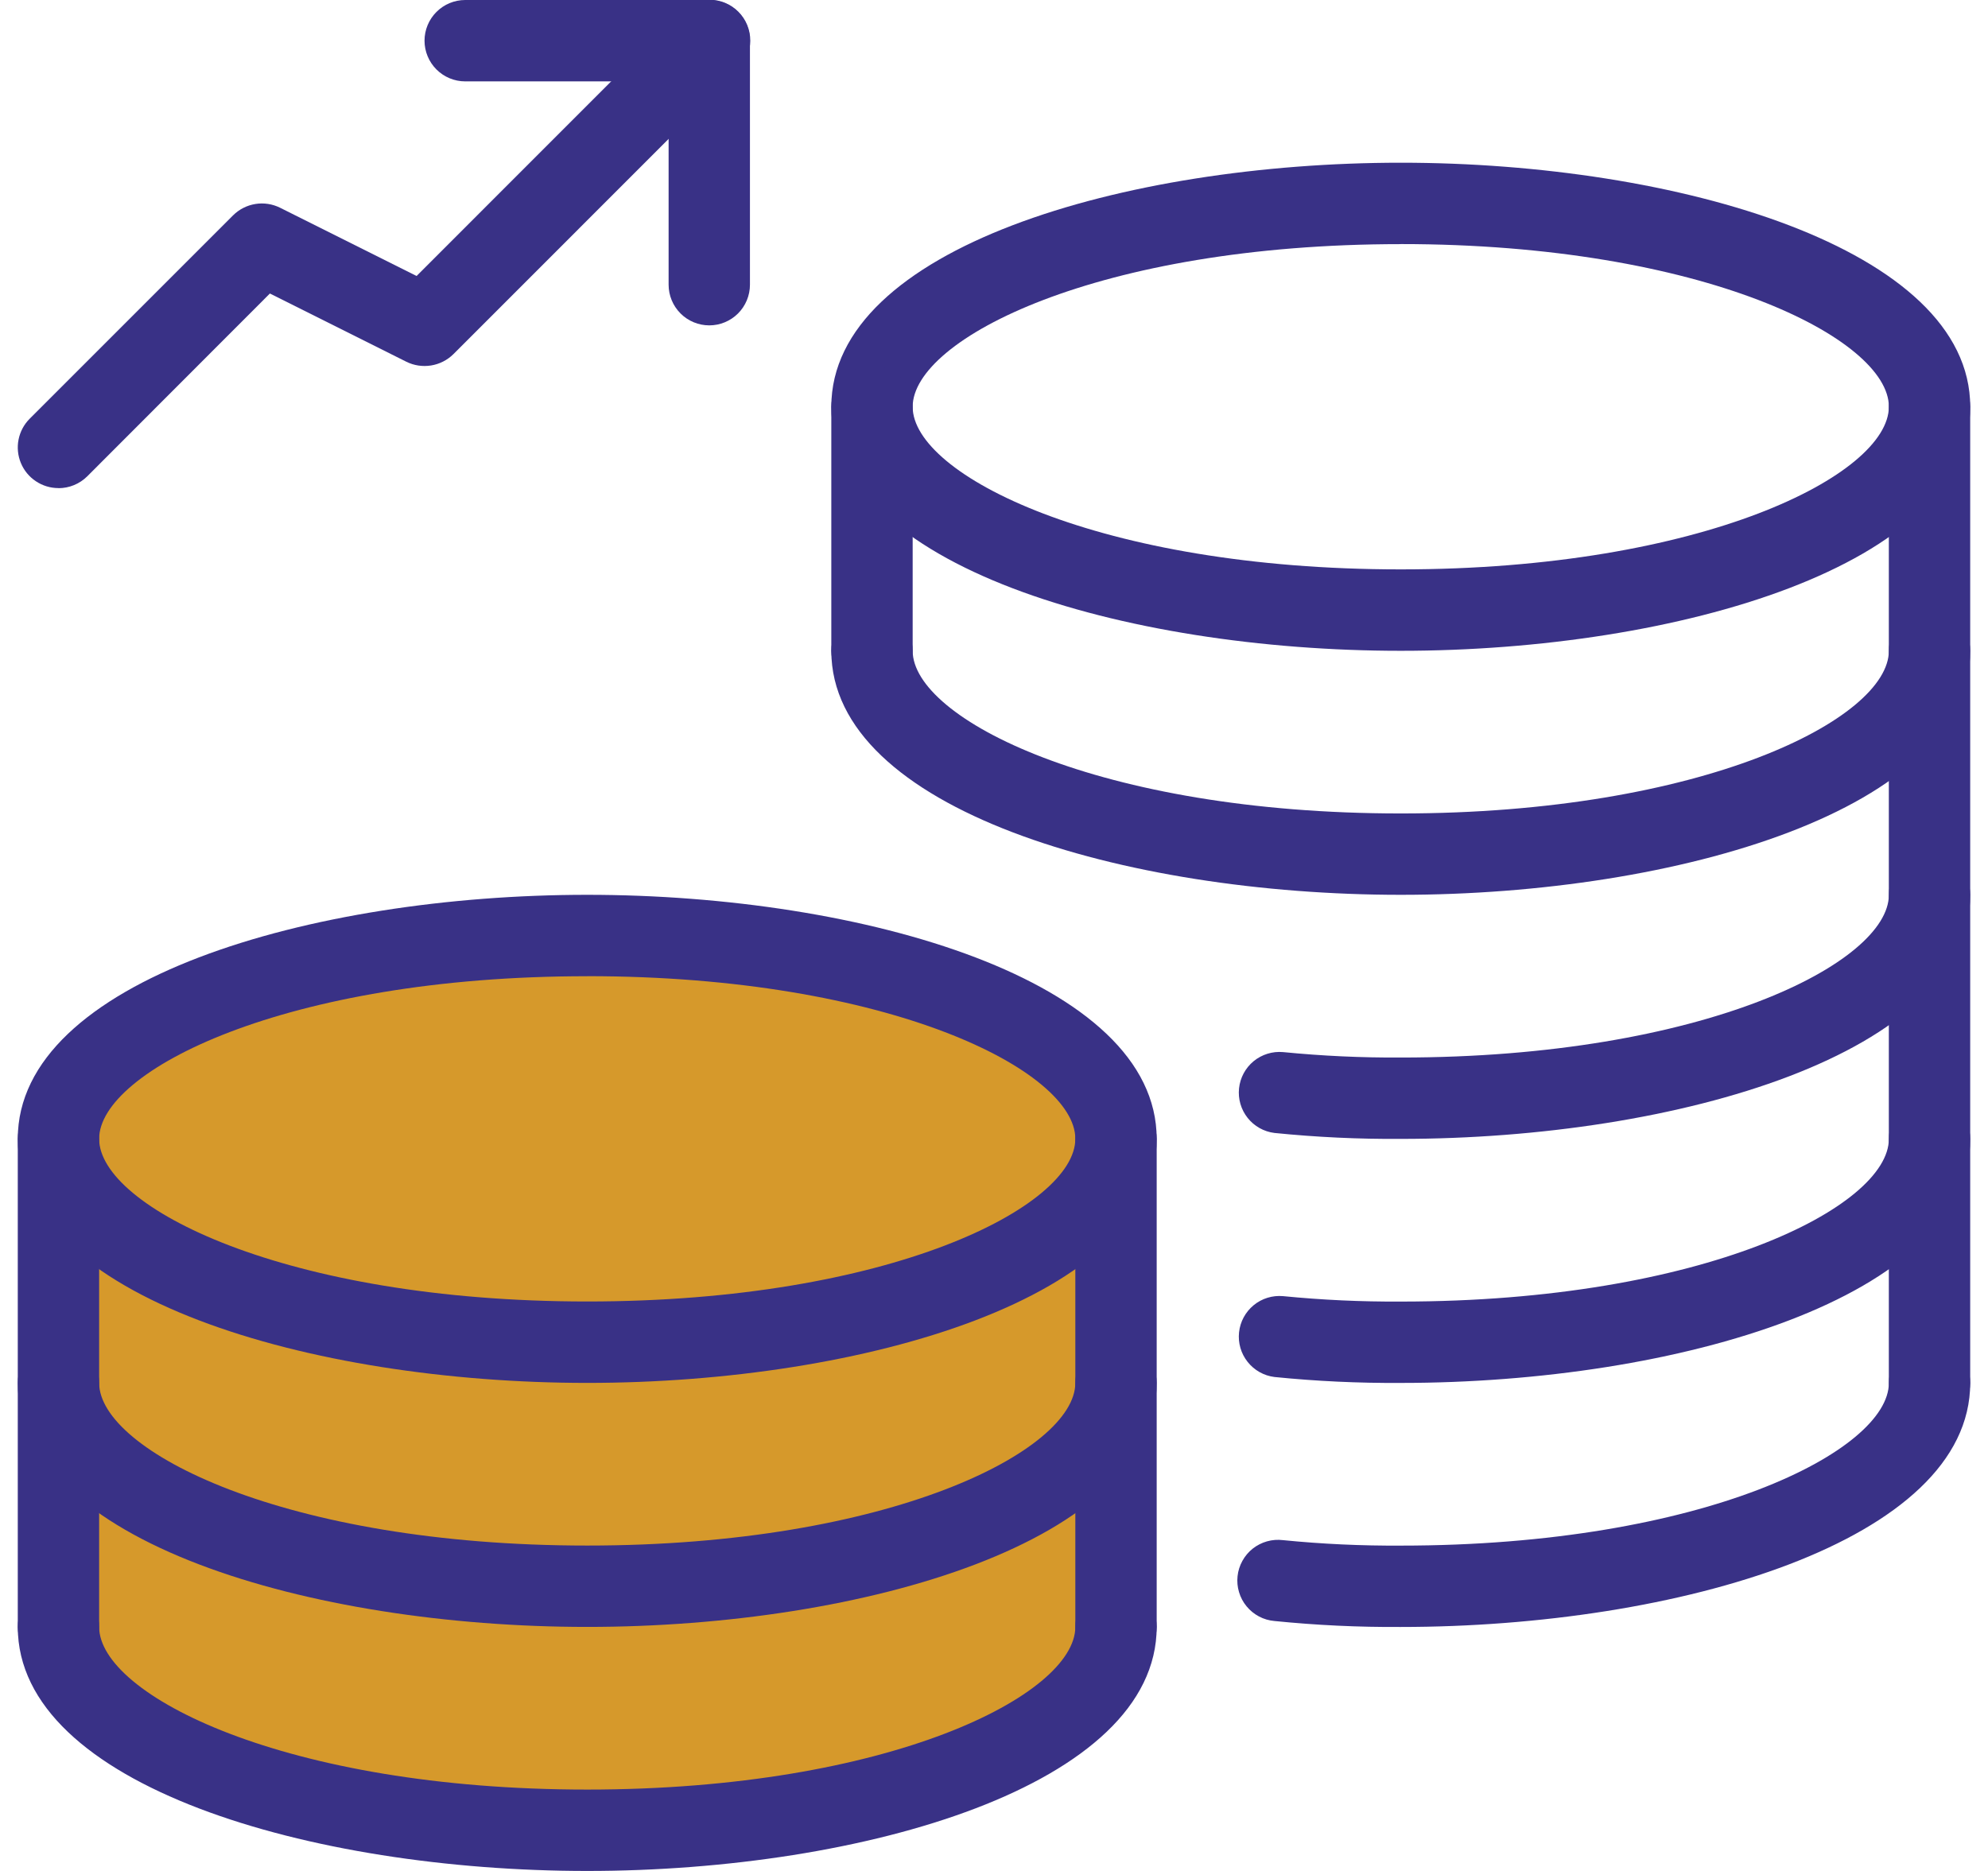 <svg width="68" height="64" viewBox="0 0 68 64" fill="none" xmlns="http://www.w3.org/2000/svg">
<path d="M1.784 39.43L4.176 35.559L8.906 33.51L15.033 32.193L21.609 31.475L30.978 33.512L36.332 35.561L37.948 37.149V57.103L33.01 60.947L20.271 62.703L11.419 61.954L4.9 59.827L2.375 57.784L1.784 39.43Z" fill="#D6992B"/>
<path d="M20.086 64C10.642 64 0.608 61.076 0.608 55.652C0.608 55.283 0.755 54.929 1.016 54.668C1.277 54.407 1.631 54.261 2 54.261C2.369 54.261 2.723 54.407 2.984 54.668C3.244 54.929 3.391 55.283 3.391 55.652C3.391 57.975 9.742 61.216 20.086 61.216C30.431 61.216 36.782 57.975 36.782 55.651C36.782 55.282 36.928 54.928 37.189 54.667C37.45 54.406 37.804 54.26 38.173 54.26C38.542 54.26 38.896 54.406 39.157 54.667C39.418 54.928 39.565 55.282 39.565 55.651C39.565 61.076 29.53 64 20.086 64Z" fill="#393186"/>
<path d="M20.086 55.652C10.642 55.652 0.608 52.728 0.608 47.304C0.608 46.935 0.755 46.581 1.016 46.32C1.277 46.059 1.631 45.913 2 45.913C2.369 45.913 2.723 46.059 2.984 46.32C3.244 46.581 3.391 46.935 3.391 47.304C3.391 49.628 9.742 52.869 20.086 52.869C30.431 52.869 36.782 49.627 36.782 47.304C36.782 46.934 36.928 46.581 37.189 46.32C37.45 46.059 37.804 45.912 38.173 45.912C38.542 45.912 38.896 46.059 39.157 46.32C39.418 46.581 39.565 46.934 39.565 47.304C39.565 52.728 29.53 55.652 20.086 55.652Z" fill="#393186"/>
<path d="M20.086 47.305C10.642 47.305 0.608 44.38 0.608 38.957C0.608 33.535 10.642 30.609 20.086 30.609C29.53 30.609 39.565 33.537 39.565 38.957C39.565 44.378 29.53 47.305 20.086 47.305ZM20.086 33.394C9.742 33.392 3.391 36.634 3.391 38.957C3.391 41.281 9.742 44.52 20.086 44.52C30.431 44.52 36.782 41.279 36.782 38.955C36.782 36.632 30.432 33.392 20.086 33.392V33.394Z" fill="#393186"/>
<path d="M1.999 57.045C1.63 57.045 1.277 56.898 1.016 56.637C0.755 56.377 0.608 56.023 0.608 55.654L0.608 38.958C0.608 38.589 0.755 38.235 1.016 37.974C1.277 37.713 1.631 37.566 2 37.566C2.369 37.566 2.723 37.713 2.984 37.974C3.244 38.235 3.391 38.589 3.391 38.958V55.654C3.391 56.023 3.244 56.377 2.983 56.638C2.722 56.898 2.368 57.045 1.999 57.045Z" fill="#393186"/>
<path d="M38.173 57.045C37.804 57.045 37.45 56.898 37.19 56.637C36.929 56.377 36.782 56.023 36.782 55.654V38.958C36.782 38.589 36.929 38.235 37.19 37.974C37.45 37.713 37.804 37.566 38.173 37.566C38.542 37.566 38.896 37.713 39.157 37.974C39.418 38.235 39.565 38.589 39.565 38.958V55.654C39.565 56.023 39.418 56.377 39.157 56.638C38.896 56.898 38.542 57.045 38.173 57.045Z" fill="#393186"/>
<path d="M47.914 30.609C38.469 30.609 28.435 27.684 28.435 22.261C28.435 21.892 28.582 21.538 28.843 21.277C29.104 21.016 29.458 20.869 29.827 20.869C30.196 20.869 30.55 21.016 30.811 21.277C31.072 21.538 31.218 21.892 31.218 22.261C31.218 24.584 37.568 27.826 47.914 27.826C58.259 27.826 64.609 24.584 64.609 22.261C64.609 21.892 64.756 21.538 65.016 21.277C65.278 21.016 65.631 20.869 66 20.869C66.37 20.869 66.723 21.016 66.984 21.277C67.245 21.538 67.392 21.892 67.392 22.261C67.392 27.684 57.358 30.609 47.914 30.609Z" fill="#393186"/>
<path d="M47.914 47.306C46.471 47.315 45.028 47.248 43.592 47.103C43.23 47.058 42.901 46.872 42.675 46.586C42.448 46.301 42.343 45.937 42.382 45.575C42.42 45.212 42.6 44.88 42.881 44.648C43.163 44.416 43.524 44.305 43.887 44.337C45.225 44.469 46.569 44.531 47.914 44.523C58.259 44.523 64.609 41.281 64.609 38.958C64.609 38.589 64.756 38.235 65.017 37.974C65.278 37.713 65.631 37.566 66.001 37.566C66.37 37.566 66.723 37.713 66.984 37.974C67.245 38.235 67.392 38.589 67.392 38.958C67.392 44.382 57.358 47.306 47.914 47.306Z" fill="#393186"/>
<path d="M47.913 55.654C46.47 55.663 45.028 55.595 43.592 55.45C43.408 55.434 43.229 55.382 43.065 55.295C42.902 55.209 42.757 55.091 42.64 54.948C42.522 54.806 42.434 54.641 42.382 54.464C42.328 54.287 42.311 54.101 42.331 53.917C42.35 53.733 42.407 53.555 42.496 53.394C42.585 53.232 42.705 53.089 42.85 52.974C42.995 52.86 43.161 52.775 43.339 52.725C43.517 52.675 43.703 52.661 43.887 52.684C45.225 52.817 46.569 52.879 47.913 52.871C58.259 52.871 64.609 49.629 64.609 47.306C64.609 46.937 64.755 46.583 65.016 46.322C65.277 46.061 65.631 45.914 66 45.914C66.369 45.914 66.723 46.061 66.984 46.322C67.245 46.583 67.392 46.937 67.392 47.306C67.392 52.729 57.357 55.654 47.913 55.654Z" fill="#393186"/>
<path d="M47.914 38.958C46.471 38.968 45.028 38.9 43.592 38.755C43.23 38.71 42.901 38.525 42.675 38.239C42.448 37.953 42.343 37.59 42.382 37.227C42.42 36.865 42.6 36.532 42.881 36.3C43.163 36.069 43.524 35.957 43.887 35.989C45.225 36.121 46.569 36.183 47.914 36.175C58.259 36.175 64.609 32.934 64.609 30.61C64.609 30.241 64.756 29.887 65.017 29.626C65.278 29.365 65.631 29.219 66.001 29.219C66.37 29.219 66.723 29.365 66.984 29.626C67.245 29.887 67.392 30.241 67.392 30.61C67.392 36.034 57.358 38.958 47.914 38.958Z" fill="#393186"/>
<path d="M47.914 22.262C38.469 22.262 28.435 19.337 28.435 13.914C28.435 8.492 38.469 5.566 47.914 5.566C57.358 5.566 67.392 8.494 67.392 13.914C67.392 19.335 57.358 22.262 47.914 22.262ZM47.914 8.351C37.568 8.351 31.218 11.592 31.218 13.916C31.218 16.239 37.569 19.477 47.914 19.477C58.258 19.477 64.609 16.236 64.609 13.912C64.609 11.589 58.259 8.349 47.914 8.349V8.351Z" fill="#393186"/>
<path d="M29.826 23.654C29.457 23.654 29.104 23.507 28.843 23.246C28.582 22.985 28.436 22.632 28.435 22.263V13.915C28.435 13.546 28.582 13.192 28.843 12.931C29.104 12.67 29.458 12.523 29.827 12.523C30.196 12.523 30.55 12.67 30.811 12.931C31.072 13.192 31.218 13.546 31.218 13.915V22.263C31.218 22.632 31.071 22.986 30.81 23.247C30.549 23.508 30.195 23.654 29.826 23.654Z" fill="#393186"/>
<path d="M65.999 48.697C65.63 48.697 65.277 48.551 65.016 48.29C64.755 48.029 64.608 47.675 64.608 47.306V13.915C64.608 13.546 64.755 13.192 65.016 12.931C65.277 12.67 65.631 12.523 66 12.523C66.369 12.523 66.723 12.67 66.984 12.931C67.245 13.192 67.391 13.546 67.391 13.915V47.306C67.391 47.675 67.244 48.029 66.983 48.29C66.722 48.551 66.368 48.697 65.999 48.697Z" fill="#393186"/>
<path d="M2 16.696C1.725 16.697 1.456 16.615 1.227 16.462C0.998 16.31 0.819 16.093 0.714 15.838C0.609 15.584 0.581 15.305 0.635 15.035C0.689 14.765 0.821 14.517 1.016 14.323L7.972 7.367C8.179 7.161 8.445 7.025 8.734 6.978C9.022 6.931 9.318 6.976 9.58 7.106L14.249 9.441L23.278 0.41C23.407 0.278 23.56 0.174 23.73 0.102C23.899 0.031 24.081 -0.007 24.265 -0.008C24.448 -0.009 24.631 0.027 24.801 0.097C24.971 0.167 25.125 0.27 25.255 0.4C25.385 0.53 25.488 0.684 25.558 0.854C25.628 1.024 25.664 1.206 25.663 1.39C25.662 1.574 25.624 1.756 25.553 1.925C25.481 2.095 25.377 2.248 25.245 2.377L15.507 12.116C15.299 12.321 15.032 12.456 14.744 12.502C14.456 12.548 14.16 12.504 13.899 12.374L9.232 10.04L2.985 16.293C2.724 16.553 2.37 16.699 2.002 16.699L2 16.696Z" fill="#393186"/>
<path d="M24.261 11.13C23.892 11.13 23.538 10.983 23.278 10.723C23.017 10.462 22.87 10.108 22.87 9.739V2.784H15.913C15.544 2.784 15.19 2.637 14.929 2.376C14.668 2.115 14.521 1.761 14.521 1.392C14.521 1.023 14.668 0.669 14.929 0.408C15.19 0.147 15.544 0 15.913 0H24.261C24.63 0 24.984 0.147 25.244 0.408C25.505 0.668 25.652 1.022 25.652 1.391V9.739C25.652 10.108 25.505 10.462 25.244 10.723C24.984 10.983 24.63 11.13 24.261 11.13Z" fill="#393186"/>
</svg>
